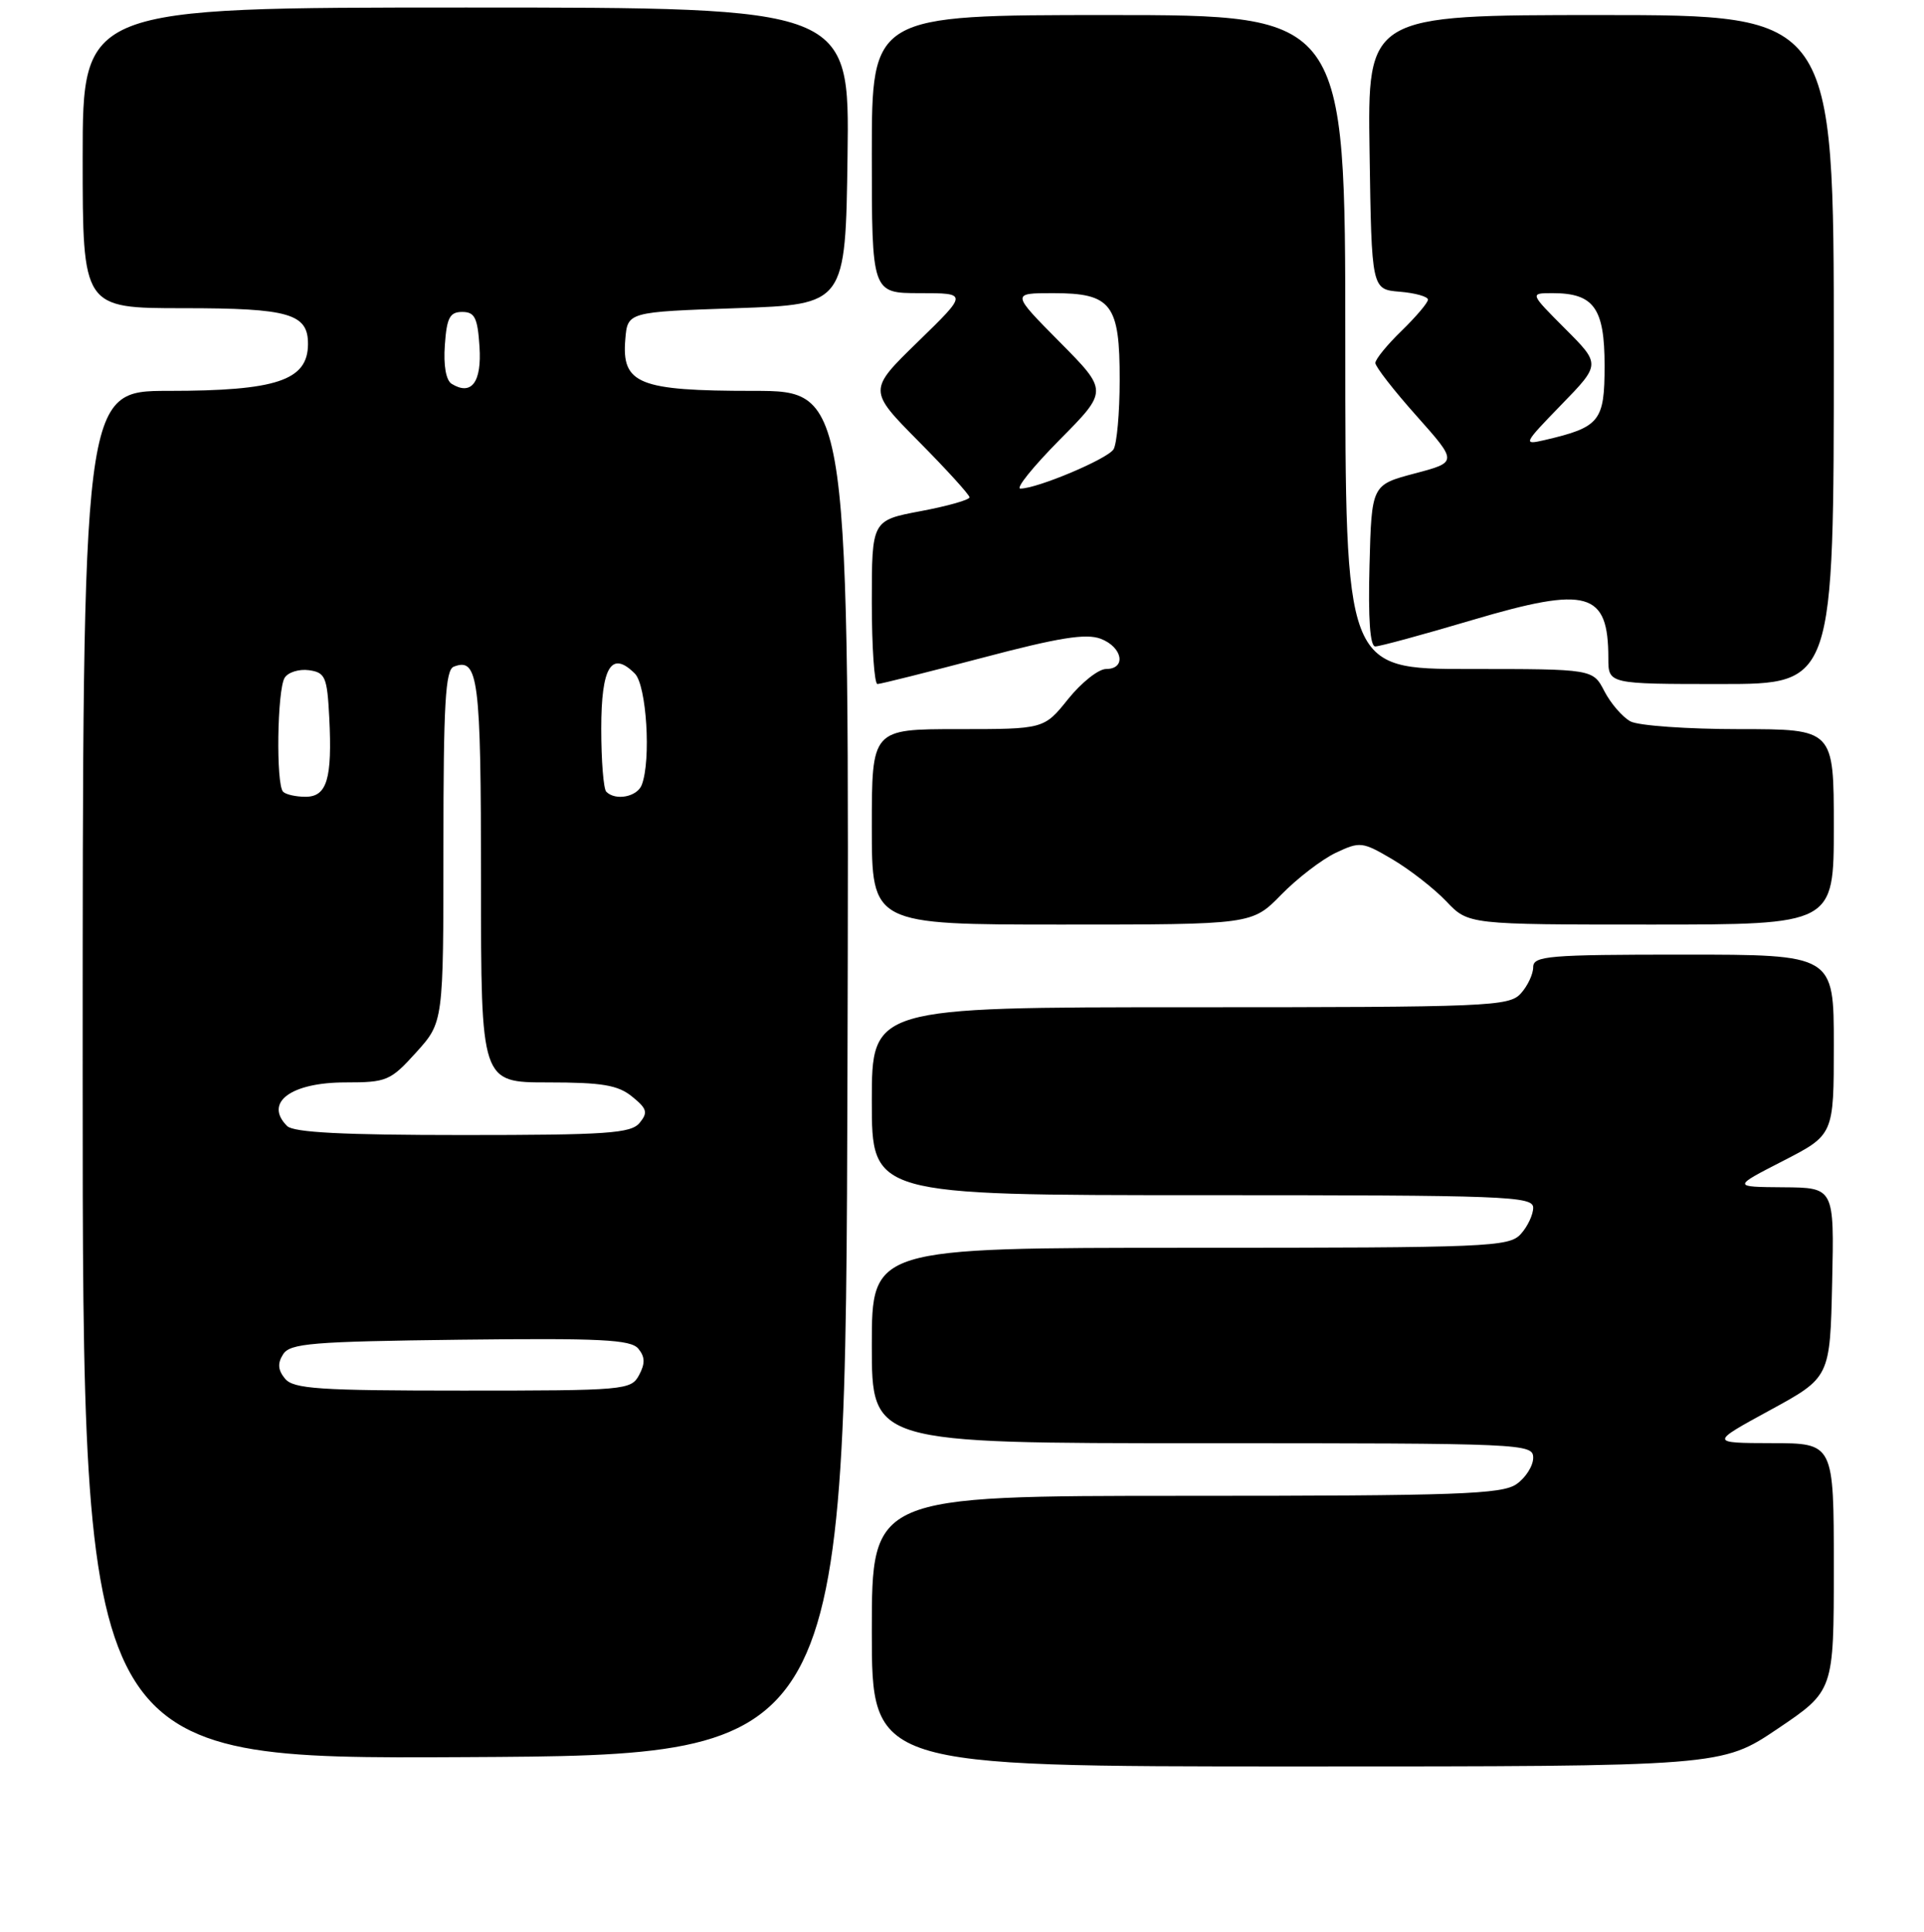 <?xml version="1.0" encoding="UTF-8" standalone="no"?>
<!DOCTYPE svg PUBLIC "-//W3C//DTD SVG 1.1//EN" "http://www.w3.org/Graphics/SVG/1.1/DTD/svg11.dtd" >
<svg xmlns="http://www.w3.org/2000/svg" xmlns:xlink="http://www.w3.org/1999/xlink" version="1.1" viewBox="0 0 256 257">
 <g >
 <path fill="currentColor"
d=" M 236.55 229.97 C 244.00 224.94 244.00 224.94 244.00 208.47 C 244.00 192.00 244.00 192.00 235.75 191.99 C 227.50 191.97 227.50 191.97 235.50 187.61 C 243.50 183.25 243.50 183.25 243.78 170.62 C 244.06 158.00 244.06 158.00 237.28 157.95 C 230.50 157.90 230.50 157.90 237.25 154.44 C 244.00 150.97 244.00 150.97 244.00 138.99 C 244.00 127.00 244.00 127.00 224.00 127.00 C 205.98 127.00 204.00 127.17 204.00 128.67 C 204.00 129.59 203.26 131.17 202.35 132.17 C 200.79 133.89 198.10 134.00 158.35 134.00 C 116.00 134.00 116.00 134.00 116.00 146.50 C 116.00 159.00 116.00 159.00 160.00 159.00 C 200.45 159.00 204.00 159.13 204.00 160.67 C 204.00 161.59 203.26 163.17 202.35 164.17 C 200.79 165.89 198.10 166.00 158.35 166.00 C 116.00 166.00 116.00 166.00 116.00 179.00 C 116.00 192.00 116.00 192.00 160.00 192.00 C 202.91 192.00 204.00 192.05 204.00 193.94 C 204.00 195.01 203.00 196.59 201.78 197.44 C 199.85 198.79 193.97 199.00 157.78 199.00 C 116.00 199.00 116.00 199.00 116.00 217.00 C 116.00 235.00 116.00 235.00 172.55 235.00 C 229.09 235.00 229.09 235.00 236.55 229.97 Z  M 112.76 142.75 C 113.01 52.00 113.01 52.00 100.23 52.00 C 84.99 52.00 82.70 51.08 83.20 45.15 C 83.50 41.50 83.50 41.50 98.00 41.00 C 112.50 40.50 112.50 40.50 112.77 20.75 C 113.04 1.00 113.04 1.00 62.02 1.00 C 11.00 1.00 11.00 1.00 11.00 21.00 C 11.00 41.00 11.00 41.00 24.43 41.00 C 38.50 41.00 41.02 41.73 40.98 45.82 C 40.94 50.61 36.77 52.00 22.43 52.00 C 11.00 52.00 11.00 52.00 11.00 143.01 C 11.00 234.02 11.00 234.02 61.75 233.76 C 112.50 233.50 112.50 233.50 112.76 142.75 Z  M 170.47 119.03 C 172.60 116.85 175.86 114.35 177.72 113.46 C 180.96 111.93 181.26 111.96 185.30 114.34 C 187.61 115.71 190.82 118.21 192.44 119.91 C 195.37 123.00 195.37 123.00 219.69 123.00 C 244.00 123.00 244.00 123.00 244.00 110.00 C 244.00 97.00 244.00 97.00 231.43 97.00 C 224.52 97.00 218.00 96.54 216.94 95.97 C 215.89 95.40 214.33 93.60 213.48 91.97 C 211.95 89.00 211.95 89.00 195.47 89.00 C 179.00 89.00 179.00 89.00 179.00 45.50 C 179.00 2.00 179.00 2.00 147.50 2.00 C 116.00 2.00 116.00 2.00 116.00 20.50 C 116.00 39.00 116.00 39.00 122.39 39.00 C 128.78 39.00 128.78 39.00 122.14 45.46 C 115.50 51.92 115.50 51.92 122.25 58.74 C 125.96 62.48 129.00 65.83 129.00 66.16 C 129.00 66.50 126.08 67.33 122.50 68.00 C 116.00 69.23 116.00 69.23 116.00 80.11 C 116.00 86.10 116.34 91.00 116.75 91.00 C 117.16 91.00 123.44 89.42 130.71 87.51 C 140.88 84.82 144.50 84.24 146.46 84.98 C 149.38 86.10 149.90 89.00 147.17 89.00 C 146.16 89.00 143.89 90.80 142.12 93.00 C 138.91 97.00 138.91 97.00 127.45 97.00 C 116.00 97.00 116.00 97.00 116.00 110.00 C 116.00 123.00 116.00 123.00 141.30 123.00 C 166.59 123.00 166.59 123.00 170.47 119.03 Z  M 244.00 46.50 C 244.00 2.00 244.00 2.00 212.98 2.00 C 181.95 2.00 181.95 2.00 182.23 20.25 C 182.50 38.50 182.50 38.50 186.25 38.81 C 188.31 38.98 190.00 39.46 190.00 39.86 C 190.00 40.27 188.42 42.13 186.50 44.00 C 184.57 45.87 183.00 47.79 183.00 48.29 C 183.00 48.78 185.46 51.95 188.48 55.33 C 193.95 61.48 193.95 61.48 188.23 62.99 C 182.50 64.51 182.50 64.51 182.22 75.25 C 182.03 82.32 182.29 86.00 182.99 86.00 C 183.57 86.00 189.39 84.42 195.92 82.48 C 211.28 77.93 214.00 78.70 214.00 87.58 C 214.00 91.00 214.00 91.00 229.00 91.00 C 244.00 91.00 244.00 91.00 244.00 46.50 Z  M 37.93 183.42 C 36.98 182.27 36.90 181.37 37.67 180.17 C 38.59 178.71 41.49 178.47 61.22 178.23 C 79.93 178.01 83.93 178.21 84.93 179.42 C 85.83 180.50 85.86 181.40 85.03 182.94 C 83.97 184.93 83.14 185.00 61.59 185.00 C 42.42 185.00 39.06 184.77 37.93 183.42 Z  M 38.20 149.80 C 35.09 146.69 38.70 144.00 45.96 144.00 C 51.47 144.00 51.95 143.79 55.38 140.00 C 59.00 135.99 59.00 135.99 59.00 112.60 C 59.00 93.65 59.26 89.11 60.38 88.69 C 63.65 87.43 64.00 90.17 64.00 117.20 C 64.00 144.00 64.00 144.00 72.89 144.00 C 80.11 144.00 82.22 144.35 84.11 145.89 C 86.10 147.50 86.24 148.00 85.10 149.39 C 83.94 150.78 80.77 151.00 61.58 151.00 C 45.66 151.00 39.06 150.66 38.20 149.80 Z  M 37.67 105.33 C 36.70 104.37 36.88 91.74 37.88 90.16 C 38.34 89.43 39.80 88.98 41.11 89.16 C 43.28 89.47 43.53 90.04 43.81 95.46 C 44.22 103.60 43.51 106.00 40.65 106.00 C 39.37 106.00 38.03 105.70 37.67 105.33 Z  M 80.67 105.33 C 80.30 104.97 80.00 101.19 80.00 96.94 C 80.00 88.71 81.35 86.49 84.47 89.61 C 86.03 91.17 86.65 101.14 85.39 104.42 C 84.78 106.01 81.90 106.57 80.67 105.33 Z  M 60.09 51.06 C 59.34 50.59 58.99 48.60 59.19 45.90 C 59.44 42.27 59.85 41.50 61.50 41.50 C 63.17 41.50 63.55 42.27 63.80 46.12 C 64.11 50.86 62.73 52.69 60.09 51.06 Z  M 141.00 58.50 C 147.44 52.00 147.44 52.00 141.00 45.50 C 134.56 39.00 134.56 39.00 140.12 39.00 C 147.90 39.00 149.00 40.44 148.98 50.58 C 148.98 54.94 148.60 59.08 148.16 59.78 C 147.34 61.07 138.01 65.00 135.77 65.00 C 135.10 65.00 137.46 62.08 141.00 58.50 Z  M 207.74 53.85 C 212.98 48.46 212.98 48.46 208.25 43.73 C 203.53 39.00 203.53 39.00 206.57 39.00 C 212.08 39.00 213.50 40.98 213.50 48.64 C 213.50 56.07 212.88 56.83 205.50 58.55 C 202.61 59.22 202.69 59.05 207.74 53.85 Z "/>
</g>
</svg>